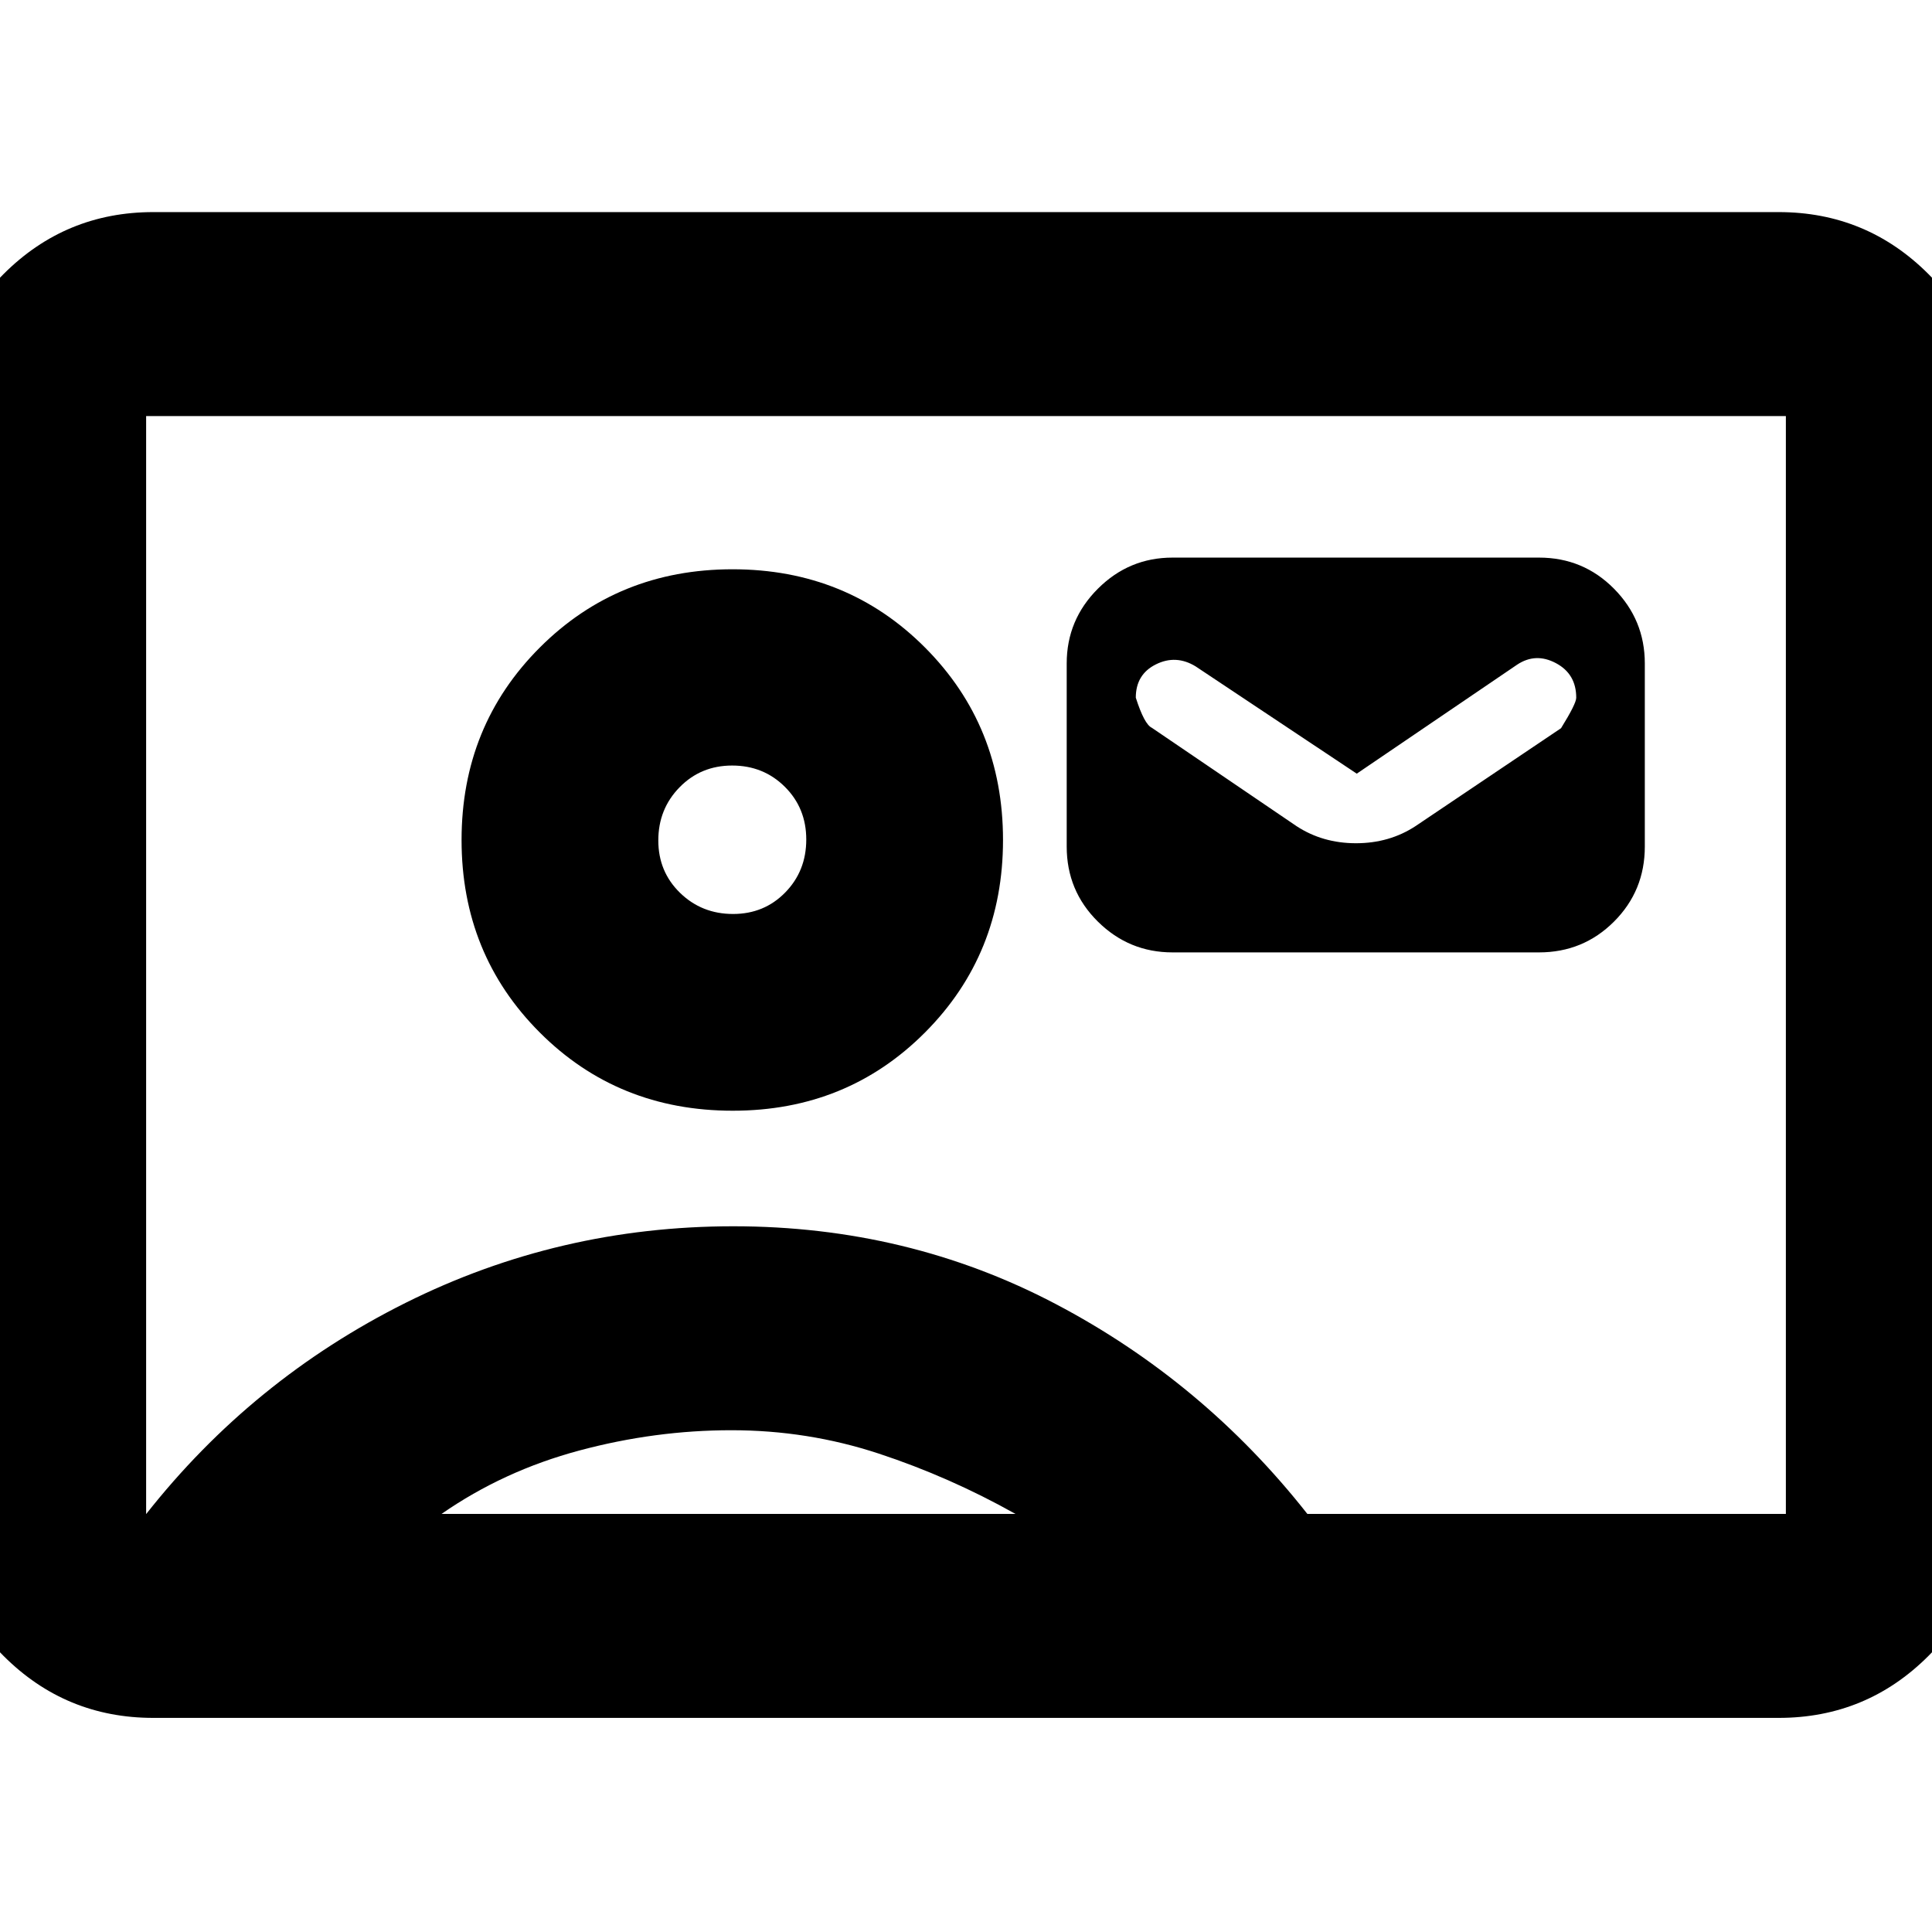 <svg xmlns="http://www.w3.org/2000/svg" height="20" viewBox="0 -960 960 960" width="20"><path d="M582.63-486.76h182.09q21.97 0 37.28-15.31 15.3-15.3 15.3-37.28v-91q0-21.64-15.3-37.11-15.31-15.47-37.28-15.47H582.63q-21.64 0-37.11 15.47-15.48 15.47-15.48 37.11v91q0 21.98 15.48 37.28 15.47 15.31 37.11 15.31Zm91.54-88.81 79.67-54.15q9.23-6.13 19.3-.76 10.08 5.36 10.08 17.18 0 2.97-7.55 15.14l-72.34 48.68Q690.35-541 673.78-541q-16.56 0-29.52-8.48l-71.94-48.9q-3.71-1.71-7.95-14.95 0-11.57 9.98-16.54 9.98-4.98 19.76 1l80.06 53.3ZM76.2-106.39q-43.63 0-74.41-30.77-30.77-30.78-30.77-74.41v-537.86q0-43.63 30.77-74.41 30.78-30.77 74.41-30.77h807.6q43.63 0 74.41 30.77 30.77 30.78 30.77 74.41v537.86q0 43.63-30.77 74.41-30.78 30.77-74.41 30.77H76.2Zm573.42-101.35h237.77v-545.52H72.61v545.52h.07q52.69-66.85 128.87-104.89 76.19-38.04 162.83-38.04 86.63 0 160.03 38.54 73.39 38.54 125.21 104.39ZM364.11-408.09q56.76 0 95.52-38.88t38.76-95.64q0-56.76-38.76-95.64t-95.64-38.88q-56.88 0-95.76 38.88t-38.88 95.64q0 56.76 38.85 95.64t95.91 38.88ZM219.39-207.74h285.2q-32.81-18.41-68-30t-73.16-11.59q-37.97 0-75.6 10.09-37.63 10.09-68.44 31.5Zm144.87-298.11q-15.56 0-26.35-10.5-10.8-10.51-10.8-26.03 0-15.63 10.57-26.43 10.56-10.8 26.12-10.8t26.19 10.57q10.64 10.58 10.64 26.2 0 15.63-10.46 26.31-10.45 10.68-25.91 10.68ZM480-480.76Z"/></svg>